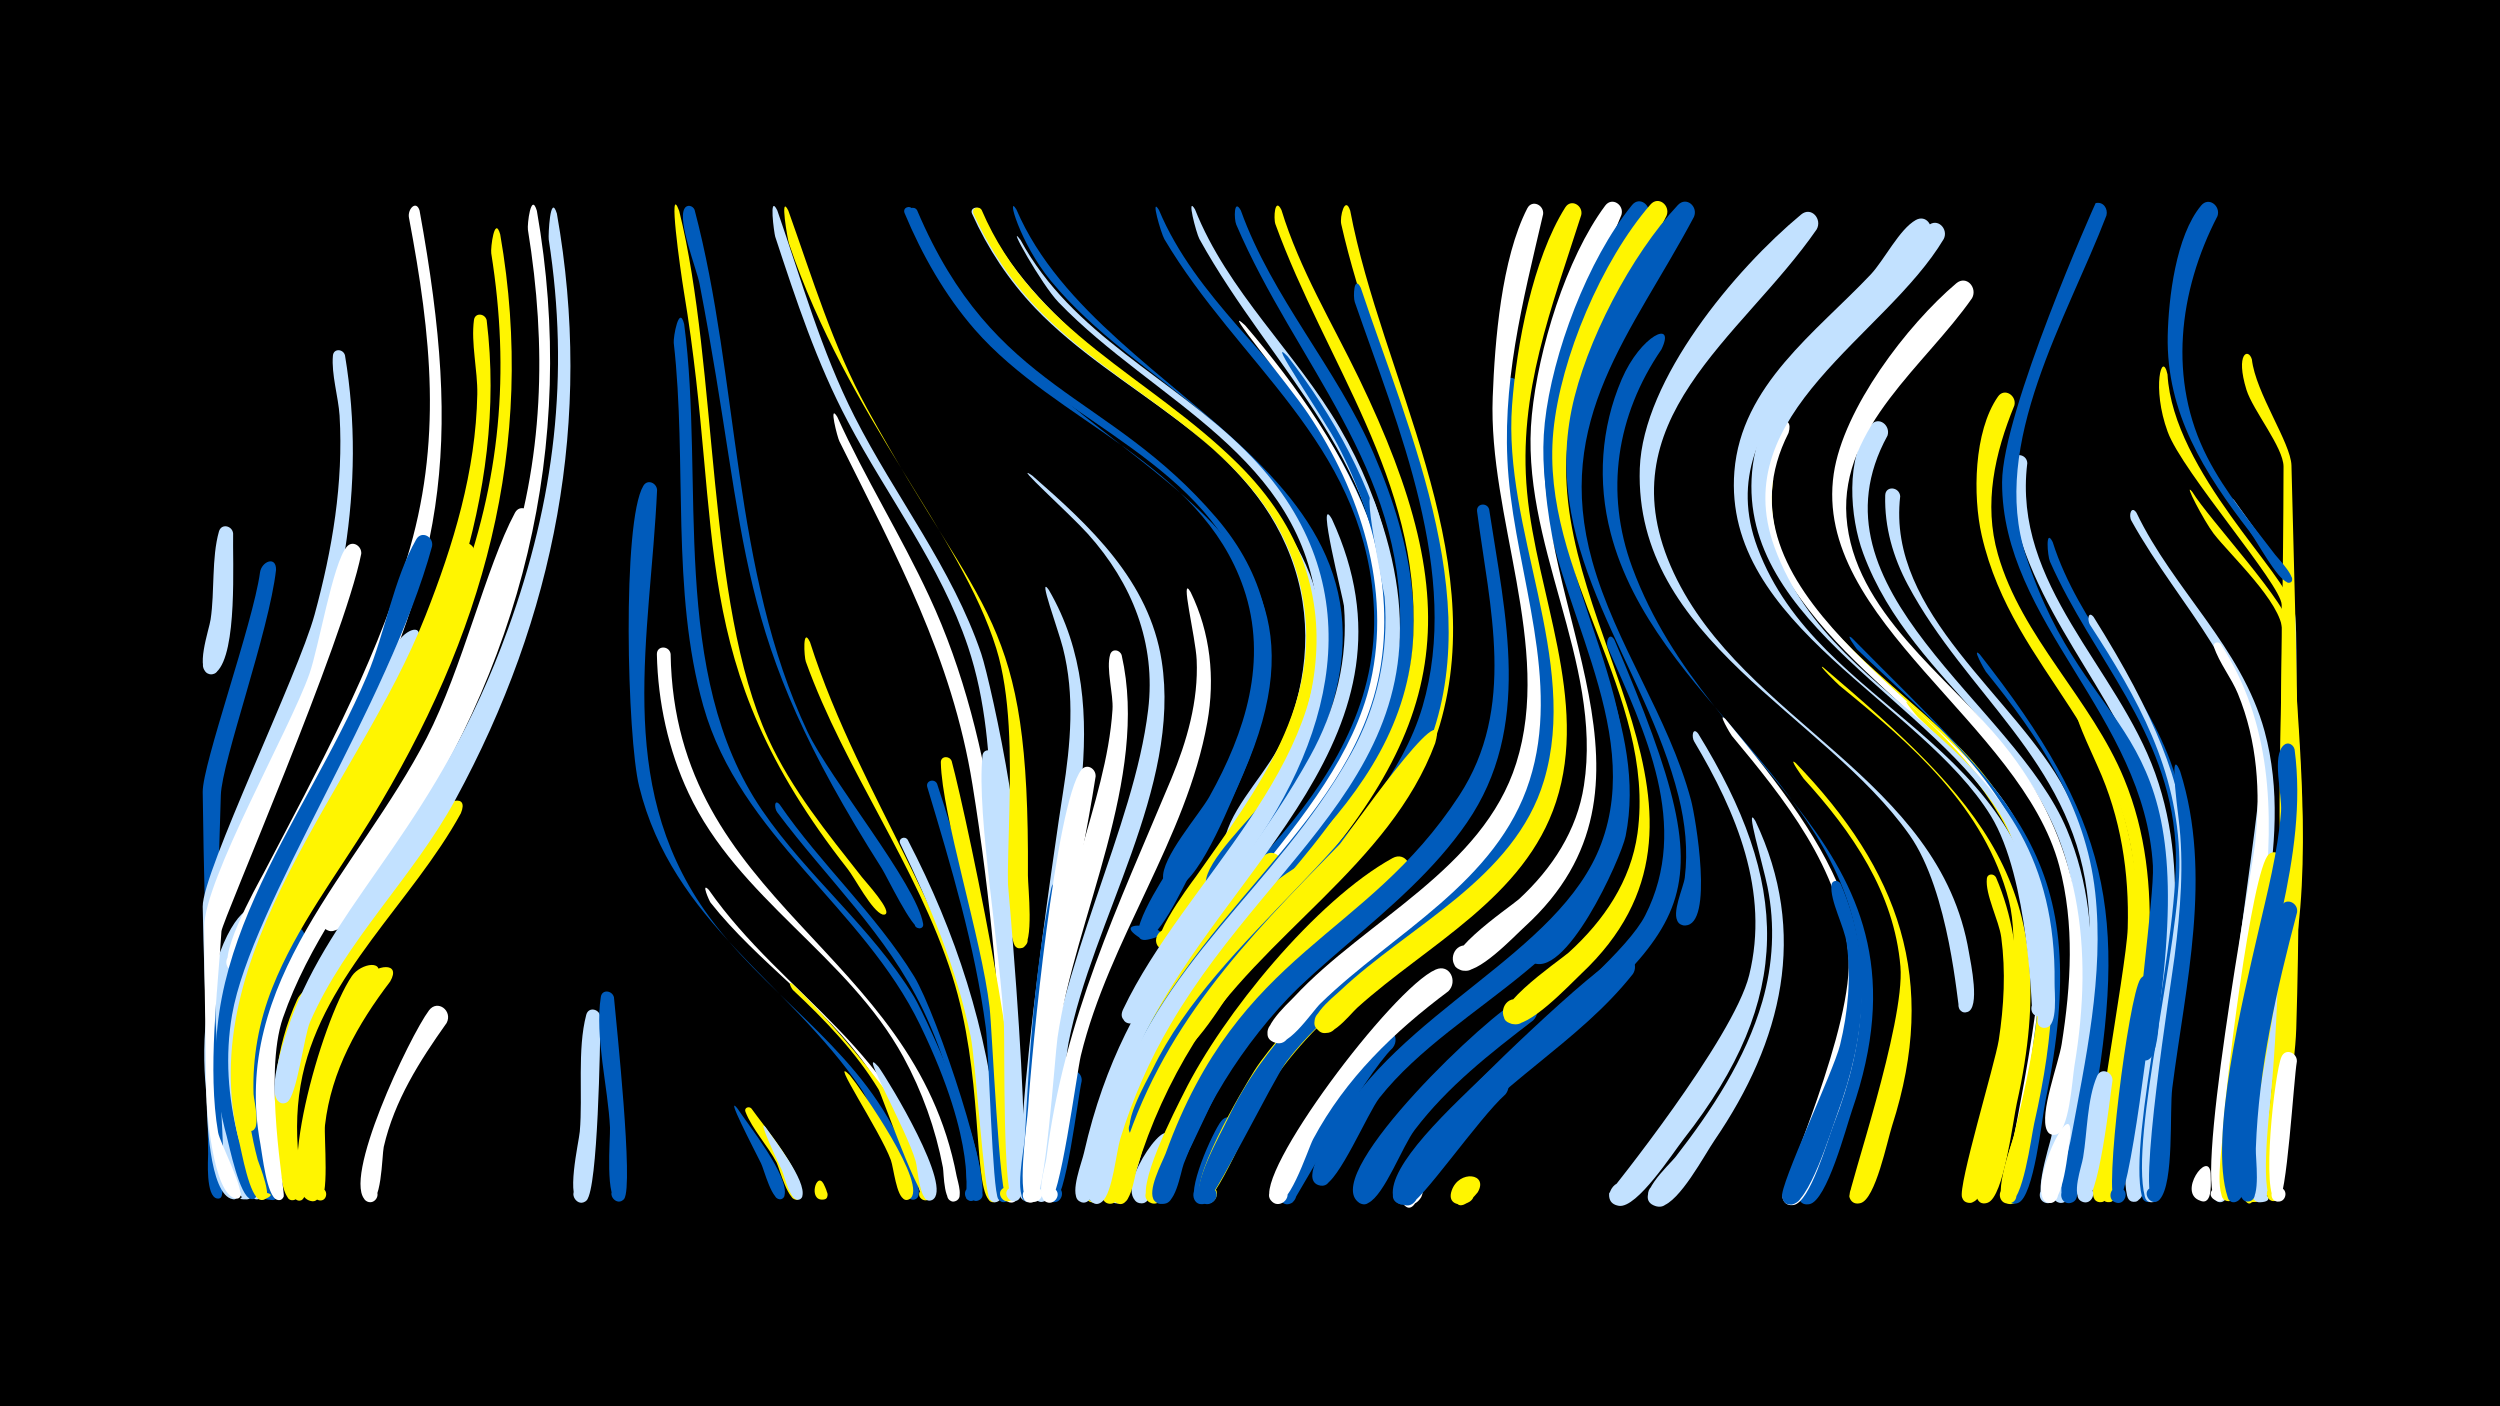 <svg width="1200" height="675" viewBox="-500 -500 1200 675" xmlns="http://www.w3.org/2000/svg"><path d="M-500-500h1200v675h-1200z" fill="#000"/><path d=""  fill="#fff500" /><path d=""  fill="#005bbb" /><path d=""  fill="#fff" /><path d=""  fill="#c2e1ff" /><path d=""  fill="#005bbb" /><path d=""  fill="#005bbb" /><path d=""  fill="#005bbb" /><path d=""  fill="#c2e1ff" /><path d=""  fill="#fff500" /><path d=""  fill="#fff500" /><path d=""  fill="#fff500" /><path d=""  fill="#fff" /><path d=""  fill="#c2e1ff" /><path d=""  fill="#c2e1ff" /><path d=""  fill="#005bbb" /><path d=""  fill="#fff" /><path d="M-388.1-243.9c-0.3 13.2 2.2 57.3-8 66.5-4.6 4.2-9.8-4.8-3.8-6.7 6-1.9 6.8 8.5 0.7 7.7-7.7-1-0.3-21.7 0.3-26.3 2-13.3 0.4-29.5 4-42.2 1.2-4.1 6.5-2.7 6.8 1z"  fill="#c2e1ff" /><path d="M-380.5-56.3c-13.1 30.4-17.7 62.3-10.2 94.8 1.1 4.8 12.9 37.1 9.2 37.2-10.8 0.2 10.7-4.9 0.9-0.2-7.3 3.5-29.8-44-18-103.4 6-30.1 22.3-44.1 18.1-28.4z"  fill="#c2e1ff" /><path d=""  fill="#005bbb" /><path d="M-367.5-226.5c-3.3 29.6-26 91.9-26.5 108.2-1.2 35.5-1.9 71.1-2.5 106.7-0.1 8.6 5.7 71.3 3 85.3-0.7 3.6-6.1 0.2-3.1-2 3-2.2 4.6 4.1 0.9 3.6-5.7-0.8-4.4-19-4.4-21.4-0.8-43.6 0.6 6.5-0.5-65.5-0.5-36.1-1.7-72.1-2.1-108.2-0.2-13.3 24.1-80.7 27.5-105.4 0.7-5.3 7.8-8.2 7.7-1.3z"  fill="#005bbb" /><path d="M-360.2-35c-12.3 24.5-17.4 51.2-13.4 78.5 0.6 4.2 9.3 32.6 4.3 32.2-2.9-0.2-3-4.5-0.2-5 3.3-0.5 3.8 4.8 0.4 5-5.1 0.2-8.1-21.1-9-25.3-6.2-28.4-4.3-57.5 7.2-84.3 2.7-6.4 14-11.1 10.7-1.1z"  fill="#fff" /><path d="M-353.4-48.6c-14.9 25.3-24 52.9-21.6 82.6 0.4 5.4 9.2 42.3 5.5 42-11.9-0.8 12.2-4.4 1.1-0.1-5.3 2-8.4-18.8-9.3-22.4-6.3-26.4-6-53.5 3.1-79.1 15.7-44.7 22.2-25.2 21.2-23z"  fill="#005bbb" /><path d="M-346.6-20.9c-11.4 21.1-16.6 44.4-14.6 68.3 0.3 4.2 7.2 29.5 1.2 28.7-3.1-0.4-2.9-5.1 0.1-5.3 3.6-0.3 3.8 5.4 0.2 5.3-5.2-0.1-6.3-18.7-6.9-22.6-3.9-25-1.3-50.4 9.2-73.6 2.9-6.5 14.4-10.8 10.8-0.8z"  fill="#fff500" /><path d=""  fill="#005bbb" /><path d="M-334.4-329.4c10.6 63.6-2.2 124.7-25.2 184.1-8.2 21.2-33.1 61-34.2 81.4-1.7 32.5-7.8 79-1.5 113.6 0.9 5 11.5 21 9.2 24.9-2 3.4-6.2-2.1-2.4-3.1 3.2-0.9 3.5 4.7 0.2 4.1-11.4-1.9-12.5-41.6-12.5-47.3-0.1-9.2 0-18.4-0.1-27.7-0.4-21.8-1.5-43.6-1.8-65.4-0.2-16.6 46-111.7 53.7-140.2 8.5-31.1 13.9-63.1 12-95.5-0.6-9.1-4-19.8-3.2-28.8 0.3-3.6 5-3.3 5.8-0.1z"  fill="#c2e1ff" /><path d="M-326.6-234.2c-8.4 42.1-66.7 176.1-67.1 181.2-1.7 28-6.8 66.8-1.6 96.6 0.8 4.8 13.4 28.7 10.2 31.2-2.6 2.2-5.2-2.8-1.9-3.7 3.3-0.9 3.5 4.8 0.2 4.2-11.1-1.9-14.1-43.5-14.2-50.1-0.2-26.7-1-53.5-1-80.2 0-22.7 41.1-94.7 50.5-121.5 4.5-12.7 11.2-53 17.9-61 2.8-3.4 7.3-0.4 7 3.3z"  fill="#fff" /><path d="M-319.5-30c-15.4 20.8-27.1 43.7-29.1 69.8-0.4 5.1 3.4 37.8-1.8 36.7-3.3-0.7-2.8-5.7 0.6-5.7 3.9 0 3.6 6.1-0.3 5.8-19.1-1.9 3.9-85.9 19-108.1 4.3-6.3 17-8.4 11.6 1.5z"  fill="#fff500" /><path d="M-312.7-28.9c-15.6 20.5-28.3 42.9-31.3 69-0.6 5 2.4 37.3-3 36-3.3-0.8-2.7-5.9 0.8-5.8 4 0.1 3.5 6.4-0.4 5.9-5.4-0.7-4.4-16.9-4.6-20.8-1.7-31.6 8.7-60.5 26.8-86 4.4-6.3 17.3-8.1 11.7 1.7z"  fill="#fff500" /><path d="M-298.6-398.9c20.9 115 12.8 172.1-41.5 276.7-12.9 24.8-28 48.6-38.7 74.4-1.6 3.7-3.3 16.2-9.9 13.6-4.7-1.8-2.7-9.1 2.3-8.3 5.8 0.9 3.8 10-1.9 8.4-9.9-2.7 11.8-41.1 14.9-46.9 25.8-49.4 52-97 68.6-150.6 17.4-56.2 11.8-107.2 1.1-163.9-0.8-4.1 3.5-8.7 5.1-3.4z"  fill="#fff" /><path d="M-299.2-192.3c-23 59.1-77 126.2-86.3 185.1-3.3 20.9 11.5 78.7 10.8 81.2-1.2 4.1-7.1-0.5-3.4-2.7 3.7-2.2 4.8 5.3 0.7 4.3-5.2-1.2-9.4-23.6-10.7-28.4-23.8-88.8 47.2-160.5 78.5-237.8 2.3-5.7 13-11.9 10.4-1.7z"  fill="#c2e1ff" /><path d="M-292.6-237.8c-20.7 76-86.8 172.2-96 224.9-3.4 19.6-2 39.6 3 58.9 1.6 6.2 10.3 22.3 8.7 27.9-1.1 4.1-7-0.4-3.3-2.6 3.6-2.2 4.8 5.1 0.6 4.2-5.4-1.2-10.3-25.2-11.6-30.2-23.1-83.4 36.8-148.7 67.4-221 8.6-20.4 12.7-46.4 23.6-65.4 2.5-4.4 8.4-1.3 7.6 3.3z"  fill="#005bbb" /><path d="M-285.6-9c-13 18.3-25.1 37.3-30.2 59.5-0.9 4.1-0.9 29.3-7.8 26.3-4.3-1.8-1-8.5 3.1-6.2 4.1 2.3 0.1 8.5-3.7 5.8-12.5-9 20.9-79.1 30.1-91.4 4.1-5.5 11.5 0.2 8.5 6z"  fill="#fff" /><path d="M-278.8-109.6c-23.3 42.5-65.4 77.1-76 125.8-2.8 12.9-3.2 26.1-1.9 39.2 0.4 4 5 17 2.2 20-3 3.2-7-2.8-3-4.4 4.7-1.9 4.7 7 0 5-4.8-1.9-5.3-20.1-5.8-24.7-7.7-67.7 41.6-107.9 73.2-161 3.4-5.8 15.5-10 11.3 0.1z"  fill="#fff500" /><path d="M-272.2-233.7c-24.8 80.2-94.6 174.1-106.1 221.9-5.5 22.7-4 46.1 2 68.5 0.5 1.7 8.6 21.4 1.8 18.8-9.9-3.8 11.6-4.1 1.8 0-3.9 1.6-5-6.5-5.6-8.3-31.4-92 31.5-152.7 68.6-230.7 10.9-23 16.6-52.5 29.8-73.8 2.8-4.5 8.6-1 7.7 3.6z"  fill="#fff500" /><path d="M-266.4-346.3c10.3 84.2-23.2 166.2-65.2 237.7-15.4 26.2-33.5 51.4-43.9 80.2-9.1 25.2-10 51.7-3.9 77.7 1.1 4.5 9.2 22.3 6.8 25.7-2.2 3-6.3-1.6-3.1-3.4 3.8-2.2 4.8 5.4 0.6 4.3-5.2-1.3-8.9-23.2-10.1-27.9-22.9-90.4 57.6-171.3 89.4-252.4 13.5-34.2 24.2-69.4 24.9-106.4 0.2-11.4-3.1-24.5-1.6-35.6 0.5-3.7 5.3-3.2 6.1 0.1z"  fill="#fff500" /><path d="M-259.9-387.5c17.8 102.1-8.4 193.1-62.1 280.8-16.2 26.5-35.7 51.6-47.2 80.6-6.5 16.3-9.7 33.7-9.1 51.3 0.1 2.9 4.4 19.1-2.3 17.6-3.9-0.9-2.1-6.9 1.6-5.6 3.8 1.3 1.4 7.1-2.2 5.4-9.1-4.3-3.2-43.6-1.7-51.6 8.9-47.1 78.1-141.2 102.6-205.7 20.5-54.2 25.2-106.6 16.1-163.7-0.4-2.5 1.6-18.5 4.3-9.1z"  fill="#fff500" /><path d="M-242.3-398.8c19.8 112.9-7.3 220-73 314.1-4.1 5.8-19.1 34.2-26.8 31.5-9-3.1 1.8-15.7 6.2-7.3 3.8 7.2-9.3 10.8-9.7 2.7-0.3-6.8 34.4-51 40.3-60.7 20.4-33.2 35.5-69.8 48-106.5 18.4-54.3 19.8-108.5 10.7-164.7-0.4-2.5 1.5-18.5 4.3-9.1z"  fill="#fff" /><path d="M-245.2-251c-29.1 122.3-94.6 169.2-119 239.6-9.5 27.5 1.1 83.7 0.4 85.7-1.7 4.4-7.7-1.1-3.5-3.1 4.2-2.1 4.8 6.1 0.3 4.7-5-1.6-7.1-22-8-26.7-14.6-78.6 46.8-130.9 79.8-195 17.2-33.4 28.5-82.2 42.4-108.1 2.4-4.4 8.2-1.5 7.6 2.9z"  fill="#fff" /><path d=""  fill="#005bbb" /><path d="M-232.7-397.5c17.5 98.7-0.8 193.2-48.7 281.3-20.3 37.3-52.8 67.7-69.8 106.8-2.9 6.7-6.3 35.8-11.1 38.5-4.9 2.8-7.8-6.2-2.1-6.7 5.7-0.5 4.4 8.9-0.9 6.9-8.6-3.1 4-37.6 6.3-43.5 22.4-56.7 69-90.3 102.8-183.8 22.4-61.8 29.7-121.8 19.6-187-0.3-2.1 0.7-22.8 3.9-12.5z"  fill="#c2e1ff" /><path d=""  fill="#005bbb" /><path d=""  fill="#005bbb" /><path d="M-211.8-11.9c-0.1 13.2-1.2 82.4-6.6 88-4.1 4.3-9.6-3.9-4-6.1 5.5-2.1 7 7.6 1.1 7.2-7.6-0.5-0.8-29.1-0.4-34.1 1.5-17.4-1.3-39.3 3.1-56 1.1-4.1 6.4-2.8 6.8 1z"  fill="#c2e1ff" /><path d="M-205.3-21.3c1.1 12.5 9.5 90.7 4.9 96.7-3.3 4.3-9.1-2.6-4.3-5.1 4.8-2.5 7.2 6.2 1.7 6.4-6.8 0.3-4-30.3-4.2-35.4-0.9-19.4-7.4-43.8-4.4-62.8 0.6-3.8 5.5-3.1 6.3 0.2z"  fill="#005bbb" /><path d="M-174-398.8c18.9 76 12.8 188.1 42.7 253.2 11.3 24.6 28.4 45.5 45 66.6 1.6 2.1 15.3 16.9 10.9 18-0.1 0-0.8 0-0.9 0-5.2-1.6-13.3-17.5-16.9-22-78.4-100-58.9-158.9-78.5-276.8-1.8-10.9-7.8-53.8-2.3-39z"  fill="#fff500" /><path d="M-166.6-399.3c21.5 81.4 17.9 173.7 54.2 250.5 10.8 22.8 52.3 73.2 55.5 92.2 0.6 3.6-5.6 2.3-3.6-0.8 2-3 5.6 2.2 2.1 3-3.6 0.8-15.9-24.9-18.3-28.7-73.2-115.3-62.6-151.3-87.5-280.6-1.4-7.2-10.6-29.9-7.3-36.1 1.2-2.3 4.1-1.5 4.9 0.5z"  fill="#005bbb" /><path d="M-184.6-264.8c-3.2 70-20.6 139.8 22.9 201.9 27.3 39 70.5 63.7 92.1 107.3 2.4 4.8 13.9 26.2 9.8 30.6-2.6 2.7-6.7-1.5-3.9-3.9 3.3-2.9 6.8 3.5 2.6 4.7-0.8 0.2-21.3-47-25.3-52.8-35.5-52.1-90.7-80.2-106.8-145.5-5.8-23.3-8.3-127.1 2-144.3 2-3.4 6.4-1.4 6.6 2z"  fill="#005bbb" /><path d="M-178.1-186.1c1.9 119.8 116.6 141.7 137.3 250.7 0.5 2.7 3.8 11.7-1.4 12.1-3.5 0.2-4.5-5-1-6 3.4-1 5.4 3.9 2.3 5.6-6.3 3.5-6-13.6-6.5-15.9-3.5-18.5-10-36.6-19-53.1-26.7-48.7-79.4-76-103.1-126.6-9.7-20.6-14.7-43.8-15.2-66.6-0.1-4.4 6-4.3 6.6-0.2z"  fill="#fff" /><path d="M-171.6-344.4c10 75.3-7.5 167.6 37.4 233.3 21.8 31.9 52.6 56.3 72.9 89.5 5.9 9.7 44 92.1 28.6 97.7-4.7 1.7-5.9-6.6-0.8-6.1 5.9 0.5 1.3 9.7-2.7 5.3-0.9-1 6-25.2-22.1-83.2-27.4-56.7-86.5-90.9-104.1-153.2-15.7-55.4-7.7-117.3-14.2-174.3-0.3-2.8 2.6-18.7 5-9z"  fill="#005bbb" /><path d="M-126.9-399c11.6 33.4 21 67.3 37.1 99 19.5 38.4 46.9 72.7 60.8 113.8 4.7 13.9 26.8 115.4 13.7 119.8-5.7 1.9-5.1-8.5 0.3-6 4.7 2.1-0.5 8.9-3.8 5-10.2-11.9 1-70-16.6-122.3-13.1-39-38.6-71.9-57.6-107.9-15-28.3-24.9-58.4-34.9-88.8-0.5-1.6-3.2-21.1 1-12.6z"  fill="#c2e1ff" /><path d="M-159.8-72.9c35.6 51 94.9 79.5 107.7 145.5 1 5.2-8.1 3.5-5.3-1 2.4-3.8 7.8 1.5 4 3.9-5.7 3.7-6.7-13.1-7.3-15.3-4.7-17.2-12.6-33.3-22.9-47.8-21.2-30.1-52.6-50.4-75.3-79.1-0.7-0.9-4.8-10.3-0.9-6.2z"  fill="#fff" /><path d="M-121.6-398.9c11.5 32.2 21.3 64.9 37.8 95 56.4 102.7 78 98.3 77.2 224.1 0 5.5 3.1 33.2-2.7 34.8-6.1 1.7-4.9-9.3 0.7-6.2 5.6 3-2.9 10.1-4.8 4-8.2-24.6 5.4-97.3-8.4-141.6-17.1-55.1-70.8-109.7-99.5-194.3-0.6-1.8-4.6-24.5-0.3-15.8z"  fill="#fff500" /><path d="M-146 32.1c5 7.7 25.2 32.7 22.5 41.9-1.1 3.6-6.5 0.6-4-2.2 2.5-2.8 6.1 2.2 2.7 3.7-4.5 2-8.5-14.4-9.9-17.1-4.3-8.6-17.4-33.8-11.3-26.3z"  fill="#005bbb" /><path d="M-139.3 32.1c5.3 7.6 26.4 32.5 23.6 42.1-1 3.6-6.5 0.6-4-2.2 2.4-2.8 6.1 2.2 2.7 3.7-4.5 2-8.8-14.7-10.2-17.6-4.2-8.1-11.8-16.1-15-24.5-0.7-1.9 1.7-2.8 2.9-1.5z"  fill="#fff500" /><path d="M-132.5 41.1c4.1 6.1 19.7 25.6 17.6 33.1-1 3.6-6.5 0.6-4-2.2 2.4-2.8 6.1 2.2 2.7 3.7-4.4 2-7.3-11.6-8.5-14-0.9-1.8-12.4-26.1-7.8-20.6z"  fill="#c2e1ff" /><path d="M-125.8-113.9c19.8 28.9 46.2 52.6 64.6 82.6 11 18 38.7 101.6 31.7 107-3.4 2.7-7.4-3-3.7-5.2 3.7-2.3 7 3.7 3.1 5.6-7.1 3.4-5.9-17.9-6.3-21.1-3.3-24.2-10-48.2-20.5-70.2-17.3-36.3-46.4-63.2-70.1-95-1.3-1.8-1.5-6.6 1.2-3.7z"  fill="#005bbb" /><path d="M-119.7-27.7c14.7 13.5 76.6 81 66.3 102.3-1.7 3.5-7 0.5-5-2.8 2.4-3.8 7.7 1.4 4 3.9-4 2.6-22.6-50.8-23.9-52.8-11-18-25.6-33.2-41-47.6-0.6-0.5-3-4.9-0.4-3z"  fill="#fff500" /><path d="M-111.2-191.8c24.4 76.6 75.1 138.2 87.4 219.5 1 6.6 8.9 47.1 1.9 49.2-6 1.8-5-9 0.6-6.2 4.7 2.4-0.9 9.2-4.2 5.1-7.4-9.3-2.5-60.6-17.4-107.3-17-53.2-51.4-98.4-70.3-150.9-0.8-2.2-1.7-17.2 2-9.4z"  fill="#fff500" /><path d="M-104.7 68.2c0.5 1.2 4.2 7.6-0.4 7.6-2.8 0-3.2-4.1-0.4-4.7 3.1-0.7 3.9 4.3 0.7 4.7-7.5 0.8-3.3-13.8 0.1-7.6z"  fill="#fff500" /><path d="M-98.1-299.9c13.3 29.4 30.5 56.8 44.1 86.1 33.3 71.3 38.2 156.8 41.8 234.2 0.3 6.7 5.8 54.8-1.5 56.7-5.4 1.3-5.6-7.8-0.2-6.8 5.4 1 1.8 9.5-2.7 6.2-4.9-3.5-1.2-29.3-1.4-35.6-1.4-55-6.4-109.8-15.2-164.2-9.9-61.5-36.7-110-63.9-164.9-0.9-1.7-5.3-18.7-1-11.7z"  fill="#fff" /><path d="M-92.1 16.1c4.9 5.9 38.6 53.8 28.6 59.5-3.8 2.1-5.8-4.8-1.6-5.1 4.3-0.3 3.3 6.8-0.7 5.2-4-1.5-5.2-15-6.6-18.9-5.2-14.1-30.3-51.4-19.7-40.7z"  fill="#fff500" /><path d="M-61.8-399.4c54.6 129.3 220.3 130.9 158.7 270.4-5.3 11.9-19.9 50-31.8 54.8-8.6 3.4-8.6-12.6-0.1-9.2 10.1 4-5.5 16-6.7 5.1-1.1-9.8 17.3-30.6 22.2-39.3 17.2-30.8 28.4-65.4 16.4-100.2-20.7-60.2-89.8-79.1-129-124-14.3-16.4-25.3-35.8-33.7-55.9-1.1-2.7 2.6-4.1 4-1.7z"  fill="#005bbb" /><path d="M-78.3 12.1c4.7 6.5 36.4 58.6 25.7 63.9-3.5 1.7-5.9-3.9-2.3-5.3 4.3-1.6 5.3 6 0.8 5.5-4.8-0.4-5.3-15.4-6.4-18.9-4.5-15.6-28.5-57.4-17.8-45.2z"  fill="#c2e1ff" /><path d="M-59.8-399.1c37.2 87.7 91.2 86.4 143.7 147.7 47.2 55.1 21 116.1-12.1 170.1-3.4 5.5-16.8 36.3-24.3 31.7-18.8-11.6 25.1-3.9 3.5 0.6-14.2 3 8.2-30.7 10.2-34.1 24.1-39.9 53.3-82.7 38.9-131.5-18.6-62.8-89.5-82-129.8-127.1-14.5-16.3-25.6-35.5-34.1-55.6-1.1-2.7 2.6-4.1 4-1.8z"  fill="#005bbb" /><path d="M-64.3-96.9c23.3 44.8 38.2 91.1 43.4 141.4 0.5 5.2 5.4 30.6-0.4 32.3-5.1 1.5-5.7-7.3-0.5-6.5 6.2 0.9 0.7 10.3-3.1 5.4-2.8-3.6-6.8-67-9.2-78.3-6.8-32.8-19.3-62.5-33.8-92.5-1.1-2.4 2.2-3.9 3.6-1.8z"  fill="#c2e1ff" /><path d="M-29.4-399.2c42.3 98.4 213.5 127 150.7 264.4-3.6 8-18.4 42.3-28 42.1-6-0.1-6.9-9-1-10.2 5.9-1.2 8.6 7.3 3.1 9.8-3.9 1.8-8.3-2-7-6.2 4.7-16 21.2-31.4 28-47.3 11.9-27.5 13.8-58 3.1-86.2-21.9-57.8-82.7-77.6-122.6-119.3-12.6-13.2-22.8-28.6-30.3-45.3-1.2-2.6 2.5-4.1 4-1.8z"  fill="#c2e1ff" /><path d="M-50.2-123.8c18 54.5 30.7 108.8 34.4 166.3 0.4 5.4 4.6 32.7-1.4 34.3-5.2 1.4-5.7-7.6-0.3-6.7 6.3 1.1 0.5 10.5-3.3 5.5-2.9-3.8-4.5-70.8-6-82.2-5.3-39.8-16.6-77.3-28.1-115.6-0.9-3.1 3.4-4.3 4.7-1.6z"  fill="#005bbb" /><path d="M-43.2-134.7c7.4 27.4 42.7 193 29.3 210-3.4 4.3-9.1-2.7-4.2-5.2 4.9-2.5 7.2 6.3 1.7 6.5-3.9 0.2-7.4-83-8.6-93.1-3.8-32.9-22.9-92.2-23.4-117.5-0.1-3.2 4.1-3.4 5.2-0.7z"  fill="#fff500" /><path d="M-28.8-399.2c25.3 59 80.1 79.3 123.1 121.9 62.6 62.1 37.9 134.6-7.2 197.5-4.1 5.8-22.7 40.2-30.1 35.1-4.8-3.3-0.6-11 4.8-8.8 4.6 1.9 3.7 8.9-1.2 9.6-14.9 2.2 10.9-31.9 13.4-35.3 29-41.3 62.3-83.9 50.6-137.6-15.6-72.4-91.5-92.2-134.2-143.5-9.3-11.2-17.1-23.8-23.1-37.1-1.2-2.6 2.5-4.1 3.9-1.8z"  fill="#fff500" /><path d="M-12.1-399.4c41.4 96.7 209.3 126.2 140.1 266.8-6.6 13.4-27.9 57-42.5 61.3-11.1 3.2-5.7-17 2.3-8.7 6.8 7-9 13.5-9 3.7-0.1-10.5 21.5-30.4 27.6-39.3 22.1-32.2 35.2-69 25.6-108.1-16.9-69.4-86.1-91.3-127.6-141.5-15-18.2-21.6-42.5-16.5-34.2z"  fill="#005bbb" /><path d="M-22.5-137.4c3.7 25.1 20 202.5 11.7 212.7-3.5 4.3-9.2-2.9-4.2-5.3 5-2.4 7.2 6.5 1.6 6.6-5.4 0.1-4.3-74.8-4.7-84.2-1.4-33.9-13.3-101.3-10.3-129.7 0.4-3.6 5.1-3.2 5.9-0.1z"  fill="#c2e1ff" /><path d=""  fill="#fff500" /><path d="M-10.2-384.9c24.8 45.8 72.8 66.1 108.3 101.5 60.4 60.2 45 133.5-1.1 196.2-12.6 17.1-25.4 34-36.5 52.1-3.2 5.3-10.3 25.4-16.5 26.3-10.2 1.5-3-15.7 3.1-7.4 6.1 8.2-12.4 10-8 0.7 29.5-62.1 100.3-116.2 93.4-190.3-7-75.7-78.1-101.1-124.4-149.1-8.2-8.5-25.5-39.5-18.3-30z"  fill="#c2e1ff" /><path d="M-4.5-271.7c27.8 24.3 56.1 50.5 62.1 88.9 9.5 60.9-33.3 124.5-44.7 183.3-2 10.4-7.2 71.8-10.5 75.2-4 4.3-9.5-3.7-4.1-5.9 5.4-2.2 7.1 7.4 1.2 7.1-7.7-0.4-0.5-34.6 0.2-40.2 8.6-76.7 44.5-138.6 51.4-195.9 3.9-32-7.7-60.9-28.9-84.5-8.6-9.6-37.3-35.3-26.7-28z"  fill="#c2e1ff" /><path d="M3.4-216.9c34 58.3 7.5 127.9 0.4 189.9-3.8 33.5-3.6 67.2-7 100.7-0.7 6.7-10.8 1.5-6-2.9 4.9-4.5 9.1 6.3 2.3 6.2-12.3-0.2 14.3-178.8 17.2-197 3.6-22.9 5.7-46.3-0.1-69-2.4-9.3-12.3-35.7-6.8-27.9z"  fill="#c2e1ff" /><path d="M12.3-72.3c-6.7 36.9-10.8 74.2-12.9 111.6-0.3 5.4 1.3 38.5-6 37.6-4.9-0.6-3.5-8.2 1.2-7.1 4.8 1.1 2.6 8.5-2 6.9-6-2.1-1-25.3-0.7-30.4 2.2-39.9 4.6-80.7 12.7-120 1.1-5.1 8-3.5 7.7 1.4z"  fill="#005bbb" /><path d="M19.2 18.9c-1.8 7.5-7.7 59.2-13.8 58.1-5-1-3.1-8.8 1.8-7.4 4.9 1.5 2.1 9.1-2.6 7.1-5.4-2.3 2.8-55.7 7.6-61.3 2.9-3.4 7.4-0.4 7 3.5z"  fill="#005bbb" /><path d="M25.9-127.3c-8 50.8-20.6 100-24.7 151.6-0.5 6.9-0.4 53.9-7.2 52.9-4.2-0.5-4-6.8 0.1-7.1 4.9-0.4 5.1 7.3 0.3 7.2-7.2-0.2-1.2-39.4-0.9-45.5 1.7-26.7 13.2-146.2 25.5-162.2 2.6-3.4 7.1-0.7 6.9 3.1z"  fill="#fff" /><path d=""  fill="#005bbb" /><path d="M38.4-185.5c13.4 59.1-22.3 125.4-30.8 183.6-1.3 9-5.9 79.6-11.5 78.8-5.7-0.8-2.4-9.8 2.5-6.7 4.9 3.1-2 9.9-5.1 5-9.9-15.6 18.8-142.8 25.4-166.4 6.2-22.3 13.6-44.9 15.1-68.2 0.5-7.5-3.2-19.7-1.1-26.5 1-3 4.7-2.2 5.5 0.4z"  fill="#fff" /><path d="M56.3-399.2c17.7 42.2 56.3 70.5 80.5 108.6 52.2 82 30.1 148.3-29.1 216.7-4 4.6-18.2 28-25.4 21.4-4.6-4.2 0.8-11.7 6.2-8.6 4.6 2.6 2.8 9.9-2.5 10-15.6 0.4 25.5-44 29.2-48.3 27.6-32.7 47.5-68.8 44-113-5.9-75.3-64.9-113.1-100.3-172.8-1.6-2.8-6.9-21-2.6-14z"  fill="#005bbb" /><path d="M53.3 34.7c-3.1 7.4-9.3 40.3-15.8 42.6-6.1 2.2-7.5-8.5-1-7.9 6.5 0.6 3.3 10.9-2.4 7.6-5.8-3.3 7.5-46.9 14-48.4 3.8-0.9 6.1 2.8 5.2 6.1z"  fill="#c2e1ff" /><path d="M60.1 50.5c-2 5.2-5.7 27.1-12.2 27.1-5.7 0-5.1-9 0.5-8.4 6.6 0.8 3 11.2-2.6 7.7-11.7-7.2 19.7-49 14.3-26.4z"  fill="#c2e1ff" /><path d="M73.6-399.5c15.6 39.4 48.4 68.7 69.5 104.9 42.7 73.3 34.3 146.6-20.9 209.7-7.9 9.1-40.7 58.2-51 58-9.6-0.1-3.2-15.6 3.6-8.9 6.9 6.7-8.4 13.5-8.7 3.9-0.5-13.7 30.1-40.4 38.9-50.2 29.7-33.3 58.1-67.1 60-113.9 3.4-79.5-54.3-125.9-89.3-189.3-1.5-2.8-6.4-21.4-2.1-14.2z"  fill="#c2e1ff" /><path d="M71.5-215.8c9.5 19.5 11.8 41.3 8 62.5-10 56-47.2 104.4-60.7 160-2 8.4-10.2 71.5-15.5 70.6-5.9-1-2.1-10.2 2.8-6.8 4.2 2.9-0.8 9.2-4.7 5.9-4-3.5 0.3-16.2 0.9-20.6 8.4-66.9 34.3-120.6 59.9-181.9 7.5-18.1 13.1-37.4 12.2-57.2-0.5-10.9-8.3-41.9-2.9-32.5z"  fill="#fff" /><path d=""  fill="#c2e1ff" /><path d="M95.6-399c15 41.9 46.1 75.8 63.7 116.6 40.6 93.8 14 148.9-50.6 219.4-4.1 4.4-17 25.4-24.1 18.9-3.9-3.6-0.5-10.3 4.8-9.3 6.1 1.3 5.2 10.6-1 10.7-16 0.2 12.4-28.1 15.3-31.3 33.3-36.4 66.8-71.5 68.3-123.7 2.3-77.5-50.3-128.2-78.6-194.5-1.1-2.5-1.2-13 2.2-6.8z"  fill="#005bbb" /><path d="M94.1 43c-3.2 6.4-9.5 32.9-16 34.8-6.6 1.9-7.3-9.5-0.5-8.4 6.8 1.1 2.6 11.6-3.1 7.8-6-4 7.9-34.4 11.7-39.1 3.6-4.5 9.5 0.1 7.9 4.9z"  fill="#005bbb" /><path d="M97.6-343.9c50.2 58.6 94.7 133.9 54.9 211.2-25.7 49.8-72.6 84.5-98.4 134.7-4.6 8.9-15.9 54-23.3 56.5-5.3 1.9-7.8-6.6-2.3-7.9 6.4-1.5 6.5 9.4 0.1 8.1-8.6-1.8 4.2-30 6-35.1 27.4-74.9 107.4-128 123.2-196 10.3-44.8-4.9-91.8-29.9-129-9.7-14.4-43.1-54.2-30.3-42.5z"  fill="#fff" /><path d="M115.1-399.2c8.7 28.5 24.3 54.1 37.2 80.8 53.3 110.4 43.9 169.5-39.2 257-3.2 3.3-13.7 18.7-18.5 8.9-9.2-18.6 25.5 3.7 4.7 3.1-16.4-0.5 23.9-38.8 27.5-42.6 27.8-29.4 49.7-61.4 51.6-103.1 3.2-74.3-42.1-131-66.2-197.3-1-2.8-0.3-13.4 2.9-6.8z"  fill="#fff500" /><path d="M114.3-81.4c-31.2 36.1-59.9 72.5-75.5 118.2-2.4 6.9-6.5 37.6-12.6 40-5.9 2.4-7.7-8-1.3-7.7 6.3 0.3 3.6 10.5-2 7.6-7.8-4.1 8.9-46.5 11.5-53.6 12.1-33.1 43.5-91.9 72.6-112.6 5.5-3.9 10.6 3.1 7.3 8.1z"  fill="#fff500" /><path d="M118.1-328.9c44.2 57.1 73.4 133.8 34.8 201.8-26.8 47.1-71.5 80.5-96.9 128.9-4.5 8.7-27.5 76.2-30.8 75.4-7.2-2 0.7-12.3 4.5-6 3.3 5.5-6.7 8.8-7.4 2.5-1-9.1 5-22.8 7.6-31.6 27.6-92.9 105.3-133.5 128.3-203.7 13.6-41.5 3.6-87-16.1-124.8-7.5-14.4-35.3-54.1-24-42.5z"  fill="#005bbb" /><path d="M127.8-74.1c-31.7 32.5-60.7 65.7-78.1 108.4-2.5 6.2-12.6 47.4-19.1 42.7-4.5-3.2 0.9-10 5-6.3 3.5 3.1-0.5 8.9-4.7 6.6-7.9-4.4 9.9-45.1 12.8-52.1 14.5-35.6 43.3-87 77-108 5.9-3.6 10.7 3.9 7.1 8.7z"  fill="#fff500" /><path d="M134.5-36.8c-29.4 26.5-52.1 58.2-66.3 95.4-1.6 4.2-4 21.5-11.1 18.9-5.4-2-1.8-10.3 3.4-7.8 5.2 2.6 0.7 10.5-4.2 7.4-7.1-4.5 9.3-36.4 12.1-42.6 11.8-26 33.3-66.1 59.3-80.6 6.2-3.4 10.8 4.5 6.8 9.3z"  fill="#005bbb" /><path d="M139.3-250.9c47.5 102.9-50.4 166-90.5 248.6-4.4 9-26.4 80.1-29.5 79.4-5.2-1.3-2.7-9.4 2.3-7.5 5.9 2.2 0.2 10.9-4.1 6.4-3.9-3.9 1.8-18 2.8-22.6 20.2-88.8 68.4-117.8 108.5-190.3 12.3-22.2 18.4-47 16.3-72.3-0.3-3.1-13.6-55.3-5.8-41.7z"  fill="#c2e1ff" /><path d="M148.1-398.9c15 79.3 67.4 164.2 43 246.9-15.4 52.2-63.2 82.9-96.6 122.6-4.6 5.5-23.7 38.8-30.4 34.2-4.8-3.2-0.8-10.8 4.5-8.7 5.3 2.1 3.1 10.4-2.6 9.5-11.5-1.8 5.6-22.1 8.3-25.9 34.9-50.3 98.3-84.9 112.3-147.5 17-75.9-26.6-152.4-42.8-224.6-0.8-3.5 1.8-14 4.3-6.5z"  fill="#fff500" /><path d="M153.2-361.8c23.2 69.9 63.7 156.7 28.1 229.4-25.3 51.7-78.9 83.1-109.2 131.7-4.1 6.5-21.7 48.8-27.7 46.2-5.5-2.4-1.3-10.9 4-7.8 4.5 2.5 1.4 9.6-3.5 8-8.7-2.7 5.9-27.4 8.2-32.2 31.8-65.7 110.5-109.4 129.7-174.3 18.7-63.7-11.9-134.7-32.5-194.2-0.9-2.5-0.4-13.5 2.9-6.8z"  fill="#005bbb" /><path d="M159.9-258.8c44.8 120.7-45.6 160.9-98.1 250.6-10.1 17.2-18.1 35.5-24 54.6-2.1 6.8-3.7 26.1-8.8 30.4-5.7 4.8-9.8-7.5-2.4-7.1 6.4 0.3 3.5 10.5-2.1 7.6-6.8-3.6 5.4-34.5 7.4-40.6 24.7-77.3 79.9-109.4 116.4-174.5 13-23.2 18.4-49.3 16.3-75.7-0.2-2.1-12.4-61.1-4.7-45.3z"  fill="#c2e1ff" /><path d="M168.5 3c-13.7 13.2-47.5 73.9-48.1 74.2-7 4.4-9.6-9.7-1.5-8.1 6.9 1.4 2.2 12.1-3.5 7.9-13.5-9.9 36.6-73.9 45-82 5.4-5.2 12.5 2.3 8.1 8z"  fill="#005bbb" /><path d="M175.1-78.7c-35.6 33.7-73.8 61.6-97.5 105.8-3.7 6.8-20.7 54.2-26.2 49.8-4.5-3.6 1.5-10.3 5.6-6.4 3.5 3.4-1 9.2-5.2 6.6-8.1-5.1 13-45.6 16.5-52.6 18.5-37.4 63.3-92.3 100.1-112.6 6.2-3.4 10.8 4.5 6.7 9.4z"  fill="#fff500" /><path d="M182.2 74.6c-5.4 8.8-14.4-0.7-8.1-5 12.8-8.7 4.8 20.2-1.7 6.2-4.4-9.6 14.5-11.8 9.8-1.2z"  fill="#fff" /><path d="M188.9-143.3c-21.8 58.6-83.2 91.8-115.8 143.9-11.7 18.8-20.9 39.1-27.4 60.2-1.1 3.4-3.1 21.5-10.4 16.2-4.5-3.3 1.1-10.1 5.2-6.3 4.1 3.8-2.2 10-5.8 5.7-3.6-4.1 2-14.9 3.3-19.4 18.8-63.7 59.9-105.7 105.1-151.8 2-2.1 53.8-76.7 45.8-48.5z"  fill="#fff500" /><path d="M195.2-24.2c-26.2 19.6-49.3 41.8-64.9 71-2.6 4.9-12.5 36.5-19.7 30-4.5-4 2.3-10.7 6.3-6.2 4 4.5-3.4 10.4-6.9 5.5-8.8-12.3 58.3-101.6 79.1-110.7 6.8-3 10.8 5.8 6.1 10.4z"  fill="#fff" /><path d="M202.1-66.5c-33.9 29.9-71.6 53.1-95.8 92.6-4.2 6.8-23.9 55-29.2 50.4-3.8-3.2 0.4-9.5 4.8-7.1 5.2 2.7 0.4 10.7-4.5 7.4-9.4-6.4 19.9-55.3 24.7-62.9 12.5-19.9 74.2-86 94.9-90.6 6.4-1.4 8.9 6.1 5.1 10.2z"  fill="#fff500" /><path d="M209.3 72.3c-15.3 18.9-12.5-12.1-3.7-2.6 7.9 8.5-12.6 12.8-8.8 1.8 3.5-10.2 17.9-8.3 12.5 0.8z"  fill="#fff500" /><path d="M214.8-255.5c7.7 50.9 20.9 104.5-10.7 150.4-31.3 45.4-83.5 70.7-114 117.6-5.1 7.8-30.3 66.5-34.1 65.1-6.3-2.3-0.3-11.7 4.4-7 4.1 4.1-2.7 10.2-6.3 5.7-3.7-4.5 3.6-18 5.4-22.6 35.6-98.4 95.9-102.8 140.9-171.8 27.6-42.3 14.6-90.2 8.6-136.4-0.5-3.9 4.8-4.5 5.8-1z"  fill="#005bbb" /><path d="M222.6 25.3c-12.7 11.3-41.4 53-46.6 53.2-7.8 0.5-5.8-12.4 1.5-9.5 7.3 2.9 0 13.7-5.3 8-7.9-8.2 35.2-59 44.9-61.6 6.2-1.7 9 5.7 5.5 9.9z"  fill="#005bbb" /><path d="M229.1-314.6c-7.7 64.1 31 131.5 11.4 193.5-18.7 59.1-87.3 83.7-123 130.7-6 7.9-36.2 69.3-39.4 68.1-6.4-2.5 0-12 4.7-7 4 4.2-3 10.3-6.6 5.6-4.9-6.4 9.9-32.4 13-39 35-73.9 112-97.1 139.9-154.2 23.6-48.4-2.6-104.7-7.2-154.5-1.2-12.9-4.3-32.3 0-44.8 1.5-4.3 7.1-2.4 7.2 1.6z"  fill="#005bbb" /><path d="M235.9-10.2c-20.6 15.8-41 31.7-56.8 52.5-5.9 7.7-14.5 31.2-22.3 35.1-6.7 3.4-9.7-8.7-2.2-8.9 8.7-0.3 3.6 14-3 8.2-16.5-14.7 64-91.1 78.2-97.2 6.8-3 10.8 5.8 6.1 10.3z"  fill="#005bbb" /><path d="M240.7-397.2c-9.8 42.2-20.4 82.2-16.6 126.1 4.1 47.5 25.2 98.4 10.1 145.7-15.6 49.1-65.6 73.2-100.3 107-4.3 4.1-17 24-23.8 17.8-4.6-4.2 0.9-11.7 6.3-8.6 5.4 3.1 1.6 11.7-4.3 9.7-11.1-3.5 6-18.7 9.1-22 34.4-37 90.6-61.3 106.6-112.2 17.6-55.8-13.5-118.3-11.3-175.7 1-26.9 4.2-66.4 16.6-90.6 2.3-4.4 8.1-1.6 7.6 2.8z"  fill="#fff" /><path d=""  fill="#fff500" /><path d="M256.7-328.6c-32.6 87.1 30.7 140.9 23.5 218.5-6.2 67.2-81 90.1-118.1 137.1-5.5 7-19.7 40.7-26.9 42-6.1 1.1-7.4-8.7-1.1-9.1 7.3-0.5 5.5 11.5-1.4 8.9-8.4-3.2 4.5-21.4 7-25.9 31.2-57.5 108.8-84.6 128.8-137.7 21.4-56.7-23.9-117-28-173.8-1.3-18.2-1.9-47.7 8.4-63.8 2.9-4.5 8.8-0.9 7.8 3.8z"  fill="#005bbb" /><path d="M259-396.8c-14.2 44.7-30.5 85.1-26 133.1 4.5 48.5 29.8 100 13.9 148.6-15 46-61.7 68.4-95.4 98.8-3.6 3.2-15.3 18.9-20 8.9-2.3-5 3.7-10.1 8.3-7 5.4 3.7 0.8 12.2-5.3 9.8-10.6-4.3 5.3-16.6 8.6-19.7 33.4-31.6 83.9-53.9 98-101 17.3-57.7-19.8-120.6-15.3-180.2 2.1-28.8 10-70.3 25.5-94.9 2.8-4.5 8.7-0.9 7.7 3.6z"  fill="#fff500" /><path d=""  fill="#fff" /><path d="M274.9-192.9c58.8 137.7 35 131.3-61.4 223.4-6.6 6.3-35.5 49-41.3 47.5-8.8-2.3 0.6-15.1 5.5-7.4 4.1 6.6-8.1 10.9-9.1 3.2-3.5-28.5 105.2-103 121.1-134.4 21.9-43.1-0.2-88.3-17.9-128.4-1.3-2.9 0.7-8 3.1-3.9z"  fill="#005bbb" /><path d="M283.8-32.5c-26.3 33.3-65.7 53.1-91.7 87.1-3.8 5-12.9 25.3-19.7 23.5-6.5-1.7-3.2-11.7 3-9.4 7.3 2.8 0.2 13.6-5.3 8-6.9-7.1 19-35.8 23.9-41.5 11.5-13.5 71.7-71.5 83.6-76.2 5.6-2.2 9 4.2 6.2 8.5z"  fill="#005bbb" /><path d="M278.3-396.9c-14.4 36.1-34.3 68.9-36.8 108.7-5 81.1 64.3 165.4-9.5 232.9-5.5 5-22.9 23.7-30.7 21-6.7-2.3-4.3-12.7 2.8-11.9 8.2 1 6 13.9-2.1 12-16.7-3.9 23.1-30.6 27.1-34.2 15.9-14.7 27.9-32.9 31.2-54.6 9.2-59.7-31.2-116.7-25-177.9 3.1-31.2 16.3-75 35.2-100.4 3.3-4.4 9.2-0.3 7.8 4.4z"  fill="#fff" /><path d="M297.5-332.3c-21.6 31.6-27.4 68.5-14 104.7 37.4 101.2 149.7 132.8 105.4 260.8-2.7 7.8-12 43.3-20.4 44.8-8.5 1.5-5.4-13.2 1.7-8.5 7.2 4.8-5.1 13.3-7 4.9-0.3-1.2 31.3-83.5 29.7-110.4-4.8-85.4-99.1-128.4-119.8-208.2-6.4-24.6-4.7-50.4 5.3-73.7 9.1-21.2 26.2-29.1 19.1-14.4z"  fill="#005bbb" /><path d="M291.2-396.6c-22.1 49-50 88.7-42.1 145.2 7 50.6 41.7 100.3 31.2 152.7-2.2 10.7-29.6 71.3-45.8 60.1-5.7-3.9-0.8-13 5.6-10.4 6.4 2.6 3.6 12.5-3.2 11.4-15.9-2.7 15.5-27.4 18.4-31 11.8-14.2 18.8-31.4 19.9-49.9 3.4-61.7-40.4-115.3-33.7-178.6 3.6-33.2 20.6-78.4 41.9-104.5 3.6-4.4 9.4 0.2 7.8 5z"  fill="#005bbb" /><path d="M300-396.6c-18.1 37.6-44.7 69.8-47.9 113.1-6.5 87.4 87.6 175.1 6.8 251-5.8 5.5-25.4 26.5-33.5 23.9-6.7-2.2-4.4-12.5 2.6-11.8 8.2 0.9 6.1 13.7-2 11.9-16.9-3.7 23.1-30.8 27-34.3 16.8-15.3 29.8-34.2 33-57.2 9.1-66.6-46.9-124.5-40.4-192.9 3.4-35.3 23.3-82.1 46.6-108.9 3.8-4.4 9.6 0.4 7.8 5.2z"  fill="#fff500" /><path d="M315.1-147.9c44.2 71.8 46.3 126.7-6.9 194.6-5.1 6.5-22.4 33.4-31.1 32.1-10.3-1.6-1.1-17.1 5.3-8.9 6.3 8.2-11 13.2-10 2.8 0 0 59.6-73.9 67.2-104.6 9.9-40.2-6.1-78.1-26.4-112.2-1.3-2.1-0.8-7.2 1.9-3.8z"  fill="#c2e1ff" /><path d="M313.1-395.9c-29.8 56.1-67.8 97.1-48.8 165.3 11.2 40.1 36.6 74.5 47.4 114.7 2.1 7.8 11.1 60.2-2.9 60.1-6.7 0-4.3-10.9 1.9-8.1 6.1 2.9-0.7 11.7-5.1 6.6-3.5-4.2 2.4-16.4 3.1-21.4 1.6-13.1 0.2-26.3-3-39.1-16-63.9-65.6-115.5-51.3-185.7 6.6-32.2 28.6-74.2 51-98.1 4.1-4.3 9.8 0.8 7.7 5.7z"  fill="#005bbb" /><path d="M328.2-154.9c53.2 64.5 84.7 110.7 51.7 195.3-2.7 7-11.1 36.8-19 38-8.6 1.3-5.2-13.5 2-8.5 7.2 5-5.5 13.4-7.3 4.8-0.9-4.3 34.9-83 31.6-117.1-4-40.9-30.5-73.9-55.9-104.4-0.5-0.5-7.3-12-3.1-8.1z"  fill="#fff" /><path d=""  fill="#fff" /><path d="M342.6-105.9c25.6 53.9 12.9 105.6-19.6 153.2-5 7.3-16.7 29.6-25.5 31.7-7.2 1.6-9.2-9.8-1.8-10.7 8.6-1 7.1 13.2-1.1 10.6-11.3-3.7 6.7-19.8 9.6-23.5 17.4-22.4 33.7-47.1 41.7-74.6 5.2-18 6.2-36.8 2.5-55.1-2.1-10.5-11.2-40.8-5.8-31.6z"  fill="#c2e1ff" /><path d="M351.1-269.8c-8.2 60.1 62.8 97.3 96.5 136 39.7 45.5 45.1 99.1 33.7 156.6-1.9 9.4-6 51.6-14.5 54.8-7.1 2.7-6.9-10.5 0.2-7.6 7 2.9-2.2 12.3-5.3 5.4-4-9.1 8.1-37 10.2-47 7.1-32.2 12.5-66.1 5.2-98.8-15.5-68.9-81.5-95.7-118-149.9-8.3-12.4-20-35.2-15.1-50.8 1.3-4.3 6.9-2.6 7.1 1.3z"  fill="#fff500" /><path d="M358.5-292.2c-38.6 76.1 72.6 127.9 106.4 181.2 26.2 41.3 25.5 88.7 16.2 135.1-1.8 9-5.9 49.7-14 52.8-7.1 2.7-6.9-10.5 0.1-7.5 7 2.9-2.2 12.3-5.3 5.4-1.7-3.9 21.9-100.1 17.4-133.4-11.1-81.3-91.7-106-126-171.8-9.7-18.5-12.4-40.3-5.3-60.2 2.4-6.9 13.4-11.3 10.5-1.6z"  fill="#fff" /><path d="M361.9-133.8c49.8 51.6 68.8 104.3 46.3 174.2-2.3 7.1-8 35.4-15.2 37.1-8 2-6-12.2 1.1-8.2 7.2 4.1-4.1 13-6.4 5.2-0.9-2.9 26.8-83.4 24.5-110.6-3-35.4-23.1-64.5-46.4-90.1-0.3-0.4-7.8-10.8-3.9-7.6z"  fill="#fff500" /><path d="M372-389.9c-36.2 52.4-102.8 91.6-68.6 164.9 33.6 71.8 127.7 98.2 141.7 182.2 0.8 4.7 5.6 27-0.9 28.6-5.4 1.3-5.6-7.9-0.2-6.9 6.4 1.3 0.2 10.8-3.5 5.5-0.9-1.2-4.6-56.3-24-83.7-41-58-132.2-93.7-129.4-175.9 1.5-42.7 45.7-95.5 77.4-121.8 4.9-4.1 10.3 2.2 7.5 7.1z"  fill="#c2e1ff" /><path d="M375.1-179.7c74.9 63.8 116.4 104.7 93 209.1-1.9 8.5-6.2 45.1-14 47.9-7.2 2.6-6.7-10.8 0.3-7.6 7 3.1-2.5 12.5-5.5 5.3-0.8-1.9 25.2-104.5 15.4-142.6-11.5-44.9-46.9-75.2-81.3-103.3-0.9-0.7-11.1-10.8-7.9-8.8z"  fill="#fff500" /><path d="M383.5-75.8c15.9 36.2 11.9 74-1.5 110.2-2.6 7-14.2 45.2-22.8 43.8-7.3-1.3-2.6-12.8 3.5-8.5 7.2 5-5.6 13.4-7.3 4.8-1.2-5.7 24.7-60.3 27.8-72.8 3.9-16 5.4-32.5 3.2-48.9-1.1-8.1-8.1-20.4-7.3-28 0.3-2.5 3.3-2.5 4.4-0.6z"  fill="#005bbb" /><path d="M388.9-193.8c76.1 77.5 117.4 104.4 92.9 222.4-1.7 8.2-5.5 45.9-13.1 48.8-7.1 2.7-6.9-10.4 0.1-7.5 7 2.9-2.2 12.3-5.3 5.4-0.2-0.4 23.5-112 14.9-148.5-11.9-50.1-51.7-81.3-87.1-115.2-0.1-0.1-6-8.2-2.4-5.4z"  fill="#005bbb" /><path d=""  fill="#c2e1ff" /><path d="M406-290.9c-40.6 74.1 60.7 128.4 86.1 189.1 21.1 50.3 9.4 105.2-1.2 156.5-0.9 4.3-1.6 24.6-8.9 22.7-4.5-1.2-3.5-8 1.1-7.8 4.6 0.2 5.1 7.1 0.6 7.8-9.7 1.8 0.1-27.6 0.9-31.6 7.4-35.7 15.4-72.6 11.7-109.2-8.1-79.3-77.8-105.4-102-171.1-6.3-17-8.8-46.2 3.7-61.5 3.7-4.5 9.6 0.2 8 5.1z"  fill="#c2e1ff" /><path d="M412.1-261.8c-6.6 56.5 55.5 96.2 79.4 141.5 28.8 54.3 17.1 114.8 6 172.2-0.9 4.9-1.5 27.3-9.1 25.4-4.4-1.1-3.5-7.9 1-7.8 4.6 0.1 5.1 6.9 0.7 7.8-9.7 1.9-0.5-26.1 0.2-30.3 7.5-38.9 16.5-79.4 11.4-119.2-8.2-62.6-58.2-95-85.9-147-7.1-13.3-11.3-27.8-10.9-43 0.1-4.8 6.8-4.2 7.2 0.4z"  fill="#c2e1ff" /><path d="M415.9-162.7c67.7 60.4 80.4 114.8 60.5 202-1.4 6.3-5.4 38.2-12.4 38.4-4.7 0.2-5.7-6.8-1.1-8 5.4-1.4 7.1 7.2 1.6 7.9-10 1.4 1.1-28.1 2.1-32.3 8.5-35.3 16.7-72.3 10.3-108.6-6.6-37.3-29.3-67-56.2-92.4-0.4-0.3-8.2-9.5-4.8-7z"  fill="#fff500" /><path d="M426.3-387.2c-28.9 47.7-107.3 84.1-82.7 150.1 29.4 78.7 131.4 91.6 138.6 196.2 0.3 4.9 3.4 27.2-3 28.5-5.7 1.1-5.4-8.5 0.2-7.1 6.6 1.6-0.3 11.2-3.9 5.5-0.3-0.5-1.5-64.5-19.9-94.4-33.7-54.7-128.9-91.5-123.1-165.3 3.3-41.4 39.1-66.7 65.4-94.5 6.5-6.9 13.8-21.8 21.7-26.2 4.9-2.7 8.8 2.8 6.7 7.2z"  fill="#c2e1ff" /><path d="M433-385.3c-27.9 46.8-104.5 83.7-81.3 147.8 30.1 83 135.9 90.2 134.5 209.2-0.1 4.5 1.8 20.6-4.1 21.6-6.8 1.1-4.3-10.6 1.4-6.7 4.9 3.3-2.2 10-5.2 5-0.6-1 0.3-68-16.6-97.9-31.5-55.9-127.3-94.1-120.7-167.2 3.6-40.2 38.5-65.1 63.9-92.4 7.3-7.9 12.8-18.5 20.5-25.7 4.5-4.2 10 1.5 7.6 6.3z"  fill="#c2e1ff" /><path d=""  fill="#c2e1ff" /><path d="M446.6-356.9c-22.3 32.1-63.3 61.7-60.3 104.9 3.2 45.6 48.8 76.5 75.3 109.2 37.1 45.9 43.6 97.7 34.1 154.6-1 6-2.5 32.5-9.3 32.9-7.4 0.5-3.4-11.8 2.3-7 4.9 4.1-3.4 10.5-6.2 4.8-3.7-7.9 5.7-32.3 7.1-41.3 4.5-28.4 6.3-57.7-1.2-85.7-18.2-68.1-118.5-118-108.2-188.1 4.6-31.3 35.2-71.4 58.8-91.4 4.9-4.1 10.3 2.1 7.6 7.1z"  fill="#fff" /><path d="M450.3-185.9c61.9 78.9 71.7 123.1 53.7 221.9-1.2 6.4-3.7 40.9-10.5 41.5-5.3 0.5-5.6-7.9-0.3-7.8 4.5 0.1 5.2 6.8 0.7 7.7-9.6 2-0.8-25.6-0.1-29.6 7.2-39.1 16.3-79.5 11.9-119.4-4.6-41.6-26.9-74.3-52.5-106-0.5-0.6-7.1-12.4-2.9-8.3z"  fill="#005bbb" /><path d="M458.1-78.8c15.6 36.3 11.3 76 2.2 113.4-1.7 6.9-7 42.7-14.6 42.8-7.7 0-2.8-12.5 2.9-7.2 4.8 4.5-4.2 10.7-6.8 4.6-2.1-5.3 15.7-63.9 17.6-75.5 2.5-16.3 3.4-33 1.2-49.4-1.1-8.1-7.8-20.6-6.9-28.2 0.3-2.5 3.4-2.5 4.4-0.5z"  fill="#fff500" /><path d="M466.9-305.4c-9.4 23-14.9 47.1-7.9 71.5 11.4 39.9 44.9 69.6 60.6 107.8 21.1 51.2 10.3 106.5 2.3 159.3-1 6.5-2.3 42.8-9 43.8-6.9 1-4.1-10.9 1.7-6.8 4.9 3.5-2.5 10.1-5.5 4.9-4.6-8.1 16.3-119.4 16.2-140.9-0.3-81.8-58.8-110.1-74.1-177.3-4.3-18.9-3.8-49.8 7.8-66.5 3.1-4.5 9.1-0.5 7.9 4.2z"  fill="#fff500" /><path d="M473.1-277.7c-7.2 58.5 43.1 97.8 61.4 148.9 18.5 51.5 5.7 106.6-1.2 159-0.9 6.7-1.5 45.4-8.1 46.6-6.7 1.2-4.3-10.5 1.4-6.7 5.7 3.8-4.1 10.6-5.6 3.8-5.9-25.6 18.1-119.9 16.2-159.4-2.9-60.1-45.2-95.9-65-149-5.2-13.9-7.5-28.9-6.4-43.8 0.4-4.8 7.1-4 7.3 0.6z"  fill="#c2e1ff" /><path d=""  fill="#005bbb" /><path d="M485.3-239.8c12.5 39.6 44.6 69.5 57.8 109 17.1 51 3.5 105.4-2.9 157.1-0.9 7-1.4 49.4-7.9 50.6-6.6 1.3-4.4-10.3 1.3-6.6 5.7 3.6-3.9 10.5-5.5 3.9-7-28.3 19-126.8 16.1-169.6-3.6-54-39.4-88.2-60.2-135-1.2-2.7-2.3-16.6 1.3-9.4z"  fill="#005bbb" /><path d="M493.7 45.8c-1.1 5.3-3.1 33.4-10.6 31.5-5.2-1.3-2.7-9.4 2.3-7.6 5 1.9 1.6 9.7-3.1 7.3-10.3-5.2 13.4-54.7 11.4-31.2z"  fill="#fff" /><path d="M498.1-155.9c39.9 62.3 29.8 127.2 19 196.5-0.9 5.8-1.7 35.5-8.2 36.4-7 0.9-4-11 1.7-6.8 4.9 3.5-2.6 10.2-5.5 4.9-4.2-7.4 15.6-110.3 16.2-129.5 0.8-26.8-3.3-53.2-14.4-77.7-8.5-18.6-12.2-28.2-8.8-23.8z"  fill="#fff500" /><path d="M504.9-203.9c59.8 95.5 49 126.7 36 234.3-0.8 6.6-0.8 45.4-7.2 46.6-6.6 1.3-4.4-10.2 1.2-6.6 5.7 3.6-3.8 10.5-5.4 3.9-7.3-29 17.3-122 16.6-161.6-0.8-43.4-19.9-77.4-42.9-112.8-1.3-2-1-7 1.7-3.8z"  fill="#c2e1ff" /><path d="M514 18.6c-1.2 7.5-6.7 59.9-13.9 58.4-5.1-1.1-2.9-9.1 2.1-7.4 5 1.7 1.9 9.3-2.8 7.2-5.6-2.6-0.1-17.1 0.5-21.3 2-11.9 1.9-27.9 6.7-39 1.9-4.3 7.5-2 7.4 2.1z"  fill="#c2e1ff" /><path d="M511.1-396.6c-18.7 48.9-56.2 109.6-38.7 163.2 29.8 91.7 82.2 75 64.7 213.2-0.7 5.4-0.5 28.4-6.9 29.2-7 0.9-4-11 1.8-6.9 4.9 3.6-2.6 10.2-5.6 4.9-2.7-4.9 7.8-77 7-91.4-4.2-72-72.5-117-72.4-184.1 0.1-33.8 44.8-134 44.9-134 3.7-0.9 6 2.7 5.2 5.9z"  fill="#005bbb" /><path d="M525.5-253.9c17.7 37 50.4 64.4 61.5 104.9 15.1 55.6-9.2 114-15.2 169.2-1.3 11.8 3.2 46.8-3.6 55.5-3.4 4.3-9.1-2.7-4.3-5.2 4.8-2.5 7.1 6.3 1.7 6.5-11.5 0.5 19.8-186.9 19-202.4-2.5-51.2-38.2-82.6-61.5-124.6-1.5-2.6-0.1-7.6 2.4-3.9z"  fill="#c2e1ff" /><path d="M534.2-27.6c-1.2 11.3-12 106-18.2 104.9-5-0.9-3.2-8.7 1.7-7.2 4.9 1.4 2.2 9-2.4 7-5.8-2.4 6.4-98.8 12.1-107.2 2.3-3.4 6.8-1 6.8 2.5z"  fill="#005bbb" /><path d="M540.4-320.3c2.6 46.7 58.7 97.5 59.3 111.1 2.2 48.3 10.3 113.5 2.1 164.3-6.1 37.8-15.7 72.3-16.3 111.1 0 2.5 1.3 12.8-4.7 10.4-3.7-1.5-2.1-7.2 1.9-6.5 3.9 0.7 3.6 6.5-0.4 6.7-7.3 0.4-3-35.5-2.7-41.2 1.7-28.8 11.7-56.1 14.2-84.4 1.9-22.1 0.2-45.7 0.4-67.6 0.2-31.1 1.3-62.2 1-93.3-0.1-9.7-47.6-63.6-54.7-83-7.8-21.2-2.7-39.5-0.1-27.6z"  fill="#fff500" /><path d="M546.5-129.7c15.6 49.5 2.6 102-3.8 151.9-1.4 11.2 1 45.5-6 53.5-3.8 4.3-9.4-3.4-4.2-5.7 5.3-2.3 7.1 7 1.4 6.9-8.5-0.2 8.4-105.8 9.9-117.8 2.8-22 4.7-44.3 1.9-66.4-2.9-23-2.7-30.9 0.8-22.4z"  fill="#005bbb" /><path d="M552.3-263.9c8 13.2 47 54.7 47.6 66.6 2.1 41.6 9.4 98.2 2 142.2-7.1 42.3-18.1 80.7-18.5 124.3 0 1.9-2.2 13.3-6.3 6.2-6.6-11 15.8 1 3.1 1.7-7.2 0.4-3.2-29.2-3.1-34.5 1.5-34.9 13.5-67.3 16.9-101.4 1.9-19 0.3-39.4 0.5-58.2 0.3-26.7 1.2-53.5 1-80.2-0.1-13.3-25.1-36.5-32.9-46.6-4.6-6-15.1-26-10.3-20.1z"  fill="#fff500" /><path d="M561.1 63.1c-0.1 2.8 1.5 16.1-5.1 13.2-3.7-1.6-1.9-7.3 2-6.6 4.6 0.9 2.8 8.1-1.7 6.7-11.6-3.6 3.8-24.8 4.8-13.3z"  fill="#fff" /><path d="M565.9-190.9c48.5 74.4 6.3 171.1 2.2 264.1-0.3 6.5-10.3 2-5.9-2.4 4.5-4.6 9 5.6 2.6 5.8-13.4 0.5 16.3-158.9 17.7-172 2.6-24.3 1.1-48.7-8.3-71.6-3.1-7.6-9-14.8-11.5-22.5-0.7-2 2-2.9 3.2-1.4z"  fill="#fff" /><path d="M572.4-259.9c39.1 54.9 27.3 31.6 30.4 143.6 2.2 81.3-7.9 85.1-13.3 150-1 12.1 2.2 29.8-1.7 41.1-0.9 2.7-4.7 3.1-6.1 0.7-6.5-11 15.9 1 3.1 1.6-6.5 0.3-3.5-13.9-3.5-17.4 0.5-33.6 10.5-65.1 12.7-98 4-60.2 2.6-124 3-183.6 0-5.2-12.6-17.3-15.9-21.5-1.4-1.8-13.1-21.2-8.7-16.5z"  fill="#c2e1ff" /><path d="M580.9-327.5c1.8 16.1 18.7 40.1 19 50.9 2.3 89.5 5.1 180.6 2.3 270.4-0.7 20.6-6.2 41.2-7 62.1-0.2 4.1 2.3 19.1-2.9 20.5-4.5 1.2-6-6-1.4-6.7 4.6-0.7 5.3 6.6 0.7 6.8-7.4 0.3-2.3-43.2-1.7-49.4 4.7-49.3 4.3-96.7 4.6-147 0.4-52 1.5-104.1 1.6-156.1 0-9.2-14.7-27-17.8-36.9-5.4-17.5 0.9-20.3 2.6-14.6z"  fill="#fff500" /><path d=""  fill="#fff500" /><path d="M595.3-86.4c-5.8 39.2-17.2 77.2-20.5 116.8-0.5 6.2 0.6 46.5-5.4 46.1-4.6-0.3-3.8-7.6 0.8-6.7 4.6 0.8 2.9 7.9-1.5 6.6-6-1.7-2.1-25.6-1.9-30.9 0.7-18.7 14-128.7 22.3-135.5 2.9-2.4 6.4 0.3 6.2 3.6z"  fill="#fff500" /><path d="M601.4-140.3c6.9 51.9-15.7 103.7-22.1 154.6-0.9 7.6-2.1 63-7 62.8-5.4-0.3-2.9-9 1.9-6.4 5.6 3-2.9 10.1-4.9 4-9.3-28.1 7.8-97.4 14.5-126.7 4.4-19.2 9.6-38.8 11.1-58.5 0.6-8.4-4.6-26.8 1.4-31.9 2-1.7 4.5-0.2 5.1 2.1z"  fill="#005bbb" /><path d="M602.6-62.1c-9.9 37.5-18.4 74.5-19.8 113.4-0.2 4.7 2.5 23.8-2.9 25.3-5.2 1.4-5.7-7.5-0.3-6.7 4.6 0.8 3 7.9-1.5 6.6-15.7-4.4 9.6-128.4 16.9-141.6 2.4-4.4 8.3-1.4 7.6 3z"  fill="#005bbb" /><path d="M602.5 9.5c-1.5 8.1-4.9 67.6-9.1 67.3-4.6-0.3-3.8-7.6 0.9-6.8 4.6 0.8 2.9 7.9-1.6 6.6-7.5-2.2-0.9-61.9 2.4-69.3 1.9-4.4 7.6-2 7.4 2.2z"  fill="#fff" /><path d=""  fill="#fff500" /><path d=""  fill="#005bbb" /><path d=""  fill="#fff" /><path d=""  fill="#fff500" /><path d=""  fill="#005bbb" /><path d="M564.4-396.3c-18.7 36.1-23.9 78.8-4.9 115.8 8.7 17 21.1 31.6 32.6 46.8 1.2 1.6 11.6 12.3 6.9 13.4-2.2 0.5-2.8-3-0.5-3.3 2.6-0.3 2.2 4-0.4 3.2-5.3-1.8-14.5-19.5-18.2-24.3-21.8-28.2-40.1-57.1-39.4-94.1 0.4-18.1 3.9-47.9 16-62.5 3.7-4.5 9.5 0.2 7.9 5z"  fill="#005bbb" /><path d=""  fill="#005bbb" /><path d=""  fill="#fff500" /><path d=""  fill="#fff" /><path d=""  fill="#005bbb" /><path d=""  fill="#fff500" /><path d=""  fill="#fff" /></svg>